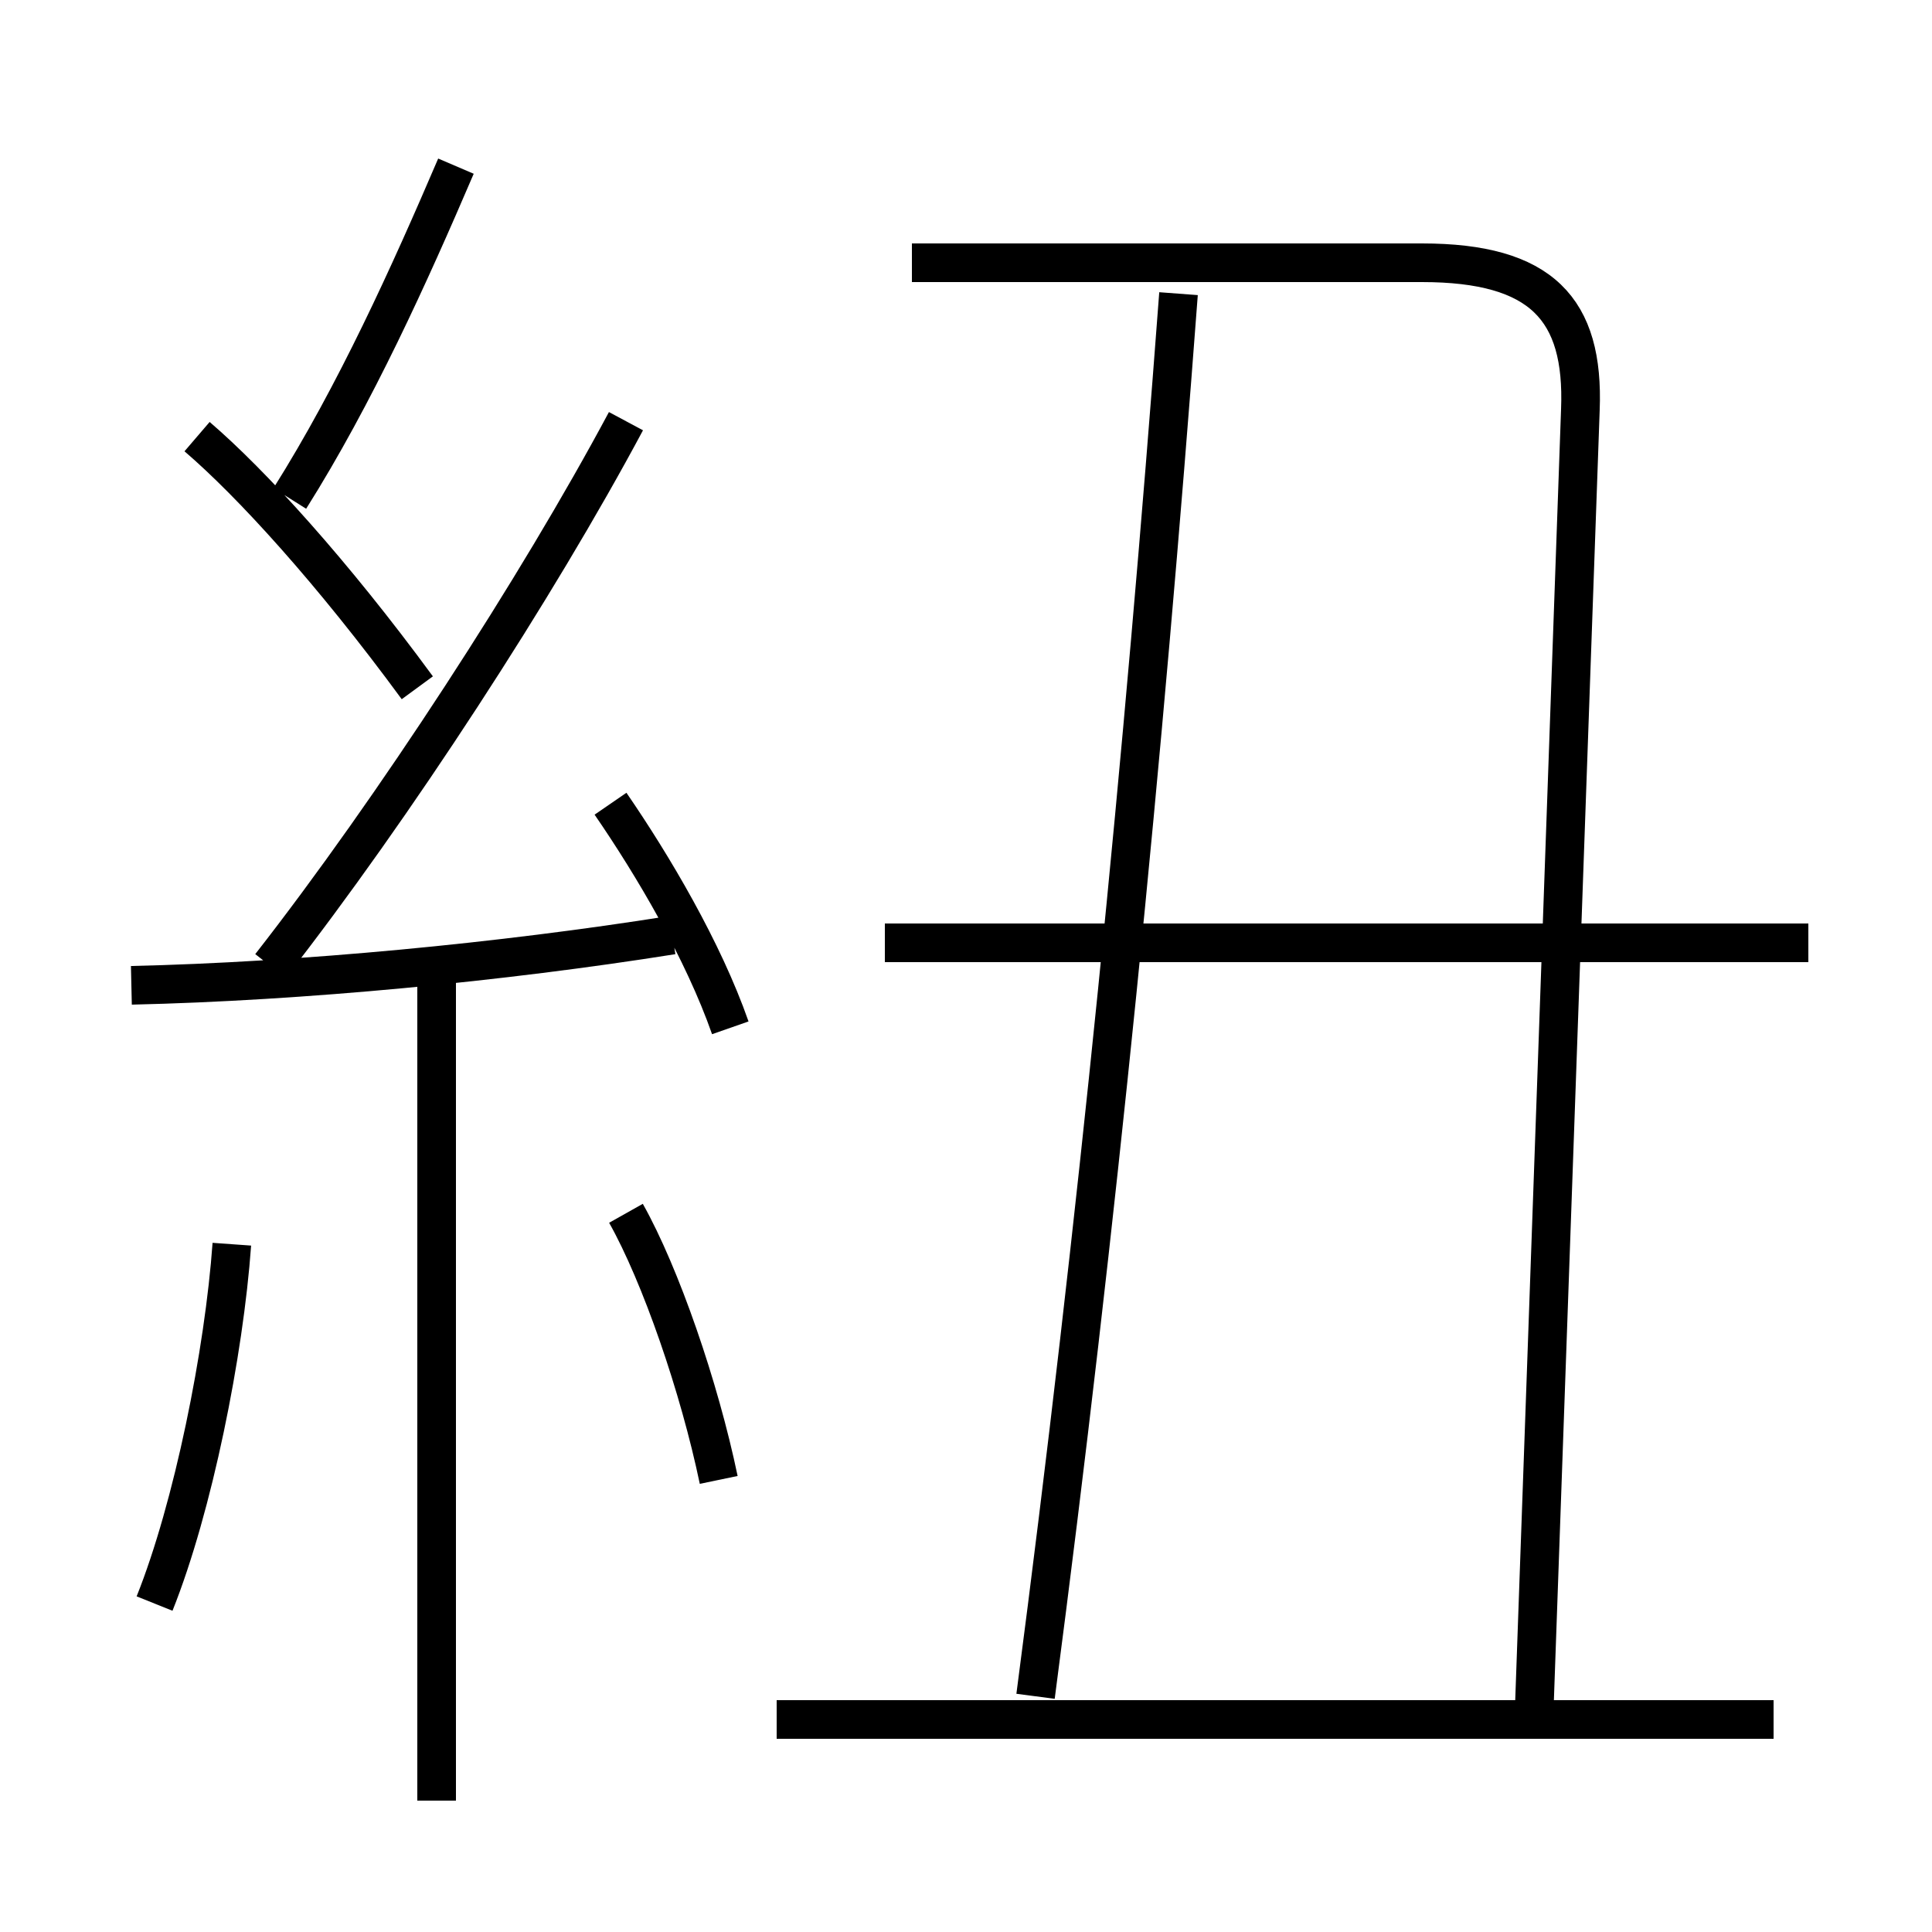 <?xml version='1.0' encoding='utf8'?>
<svg viewBox="0.0 -6.0 50.0 50.0" version="1.1" xmlns="http://www.w3.org/2000/svg">
<rect x="0.0" y="-6.0" width="50.0" height="50.0" fill="#808080" stroke="none"/>
<rect x="-1000" y="-1000" width="2000" height="2000" stroke="white" fill="white"/>
<g style="fill:white;stroke:#000000;  stroke-width:1">
<path d="M 39.7 0.4 L 40.9 -33.4 C 41.0 -36.0 39.9 -37.2 36.8 -37.2 L 23.6 -37.2 M 4.0 -2.5 C 5.0 -5.0 5.8 -9.0 6.0 -11.8 M 11.3 2.6 L 11.3 -18.6 M 18.6 -5.7 C 18.1 -8.1 17.1 -11.0 16.2 -12.6 M 3.4 -18.5 C 7.8 -18.6 13.0 -19.1 17.4 -19.8 M 45.9 0.5 L 20.1 0.5 M 10.8 -26.2 C 8.6 -29.2 6.5 -31.5 5.1 -32.7 M 18.9 -17.4 C 18.2 -19.4 16.9 -21.6 15.8 -23.2 M 7.0 -19.0 C 10.2 -23.1 13.9 -28.8 16.2 -33.1 M 7.5 -31.1 C 9.2 -33.8 10.6 -36.9 11.8 -39.7 M 26.8 -0.1 C 28.4 -12.3 29.6 -24.4 30.5 -36.4 M 46.8 -19.6 L 22.9 -19.6" transform="translate(0.0 38.0)" />
</g>
</svg>
